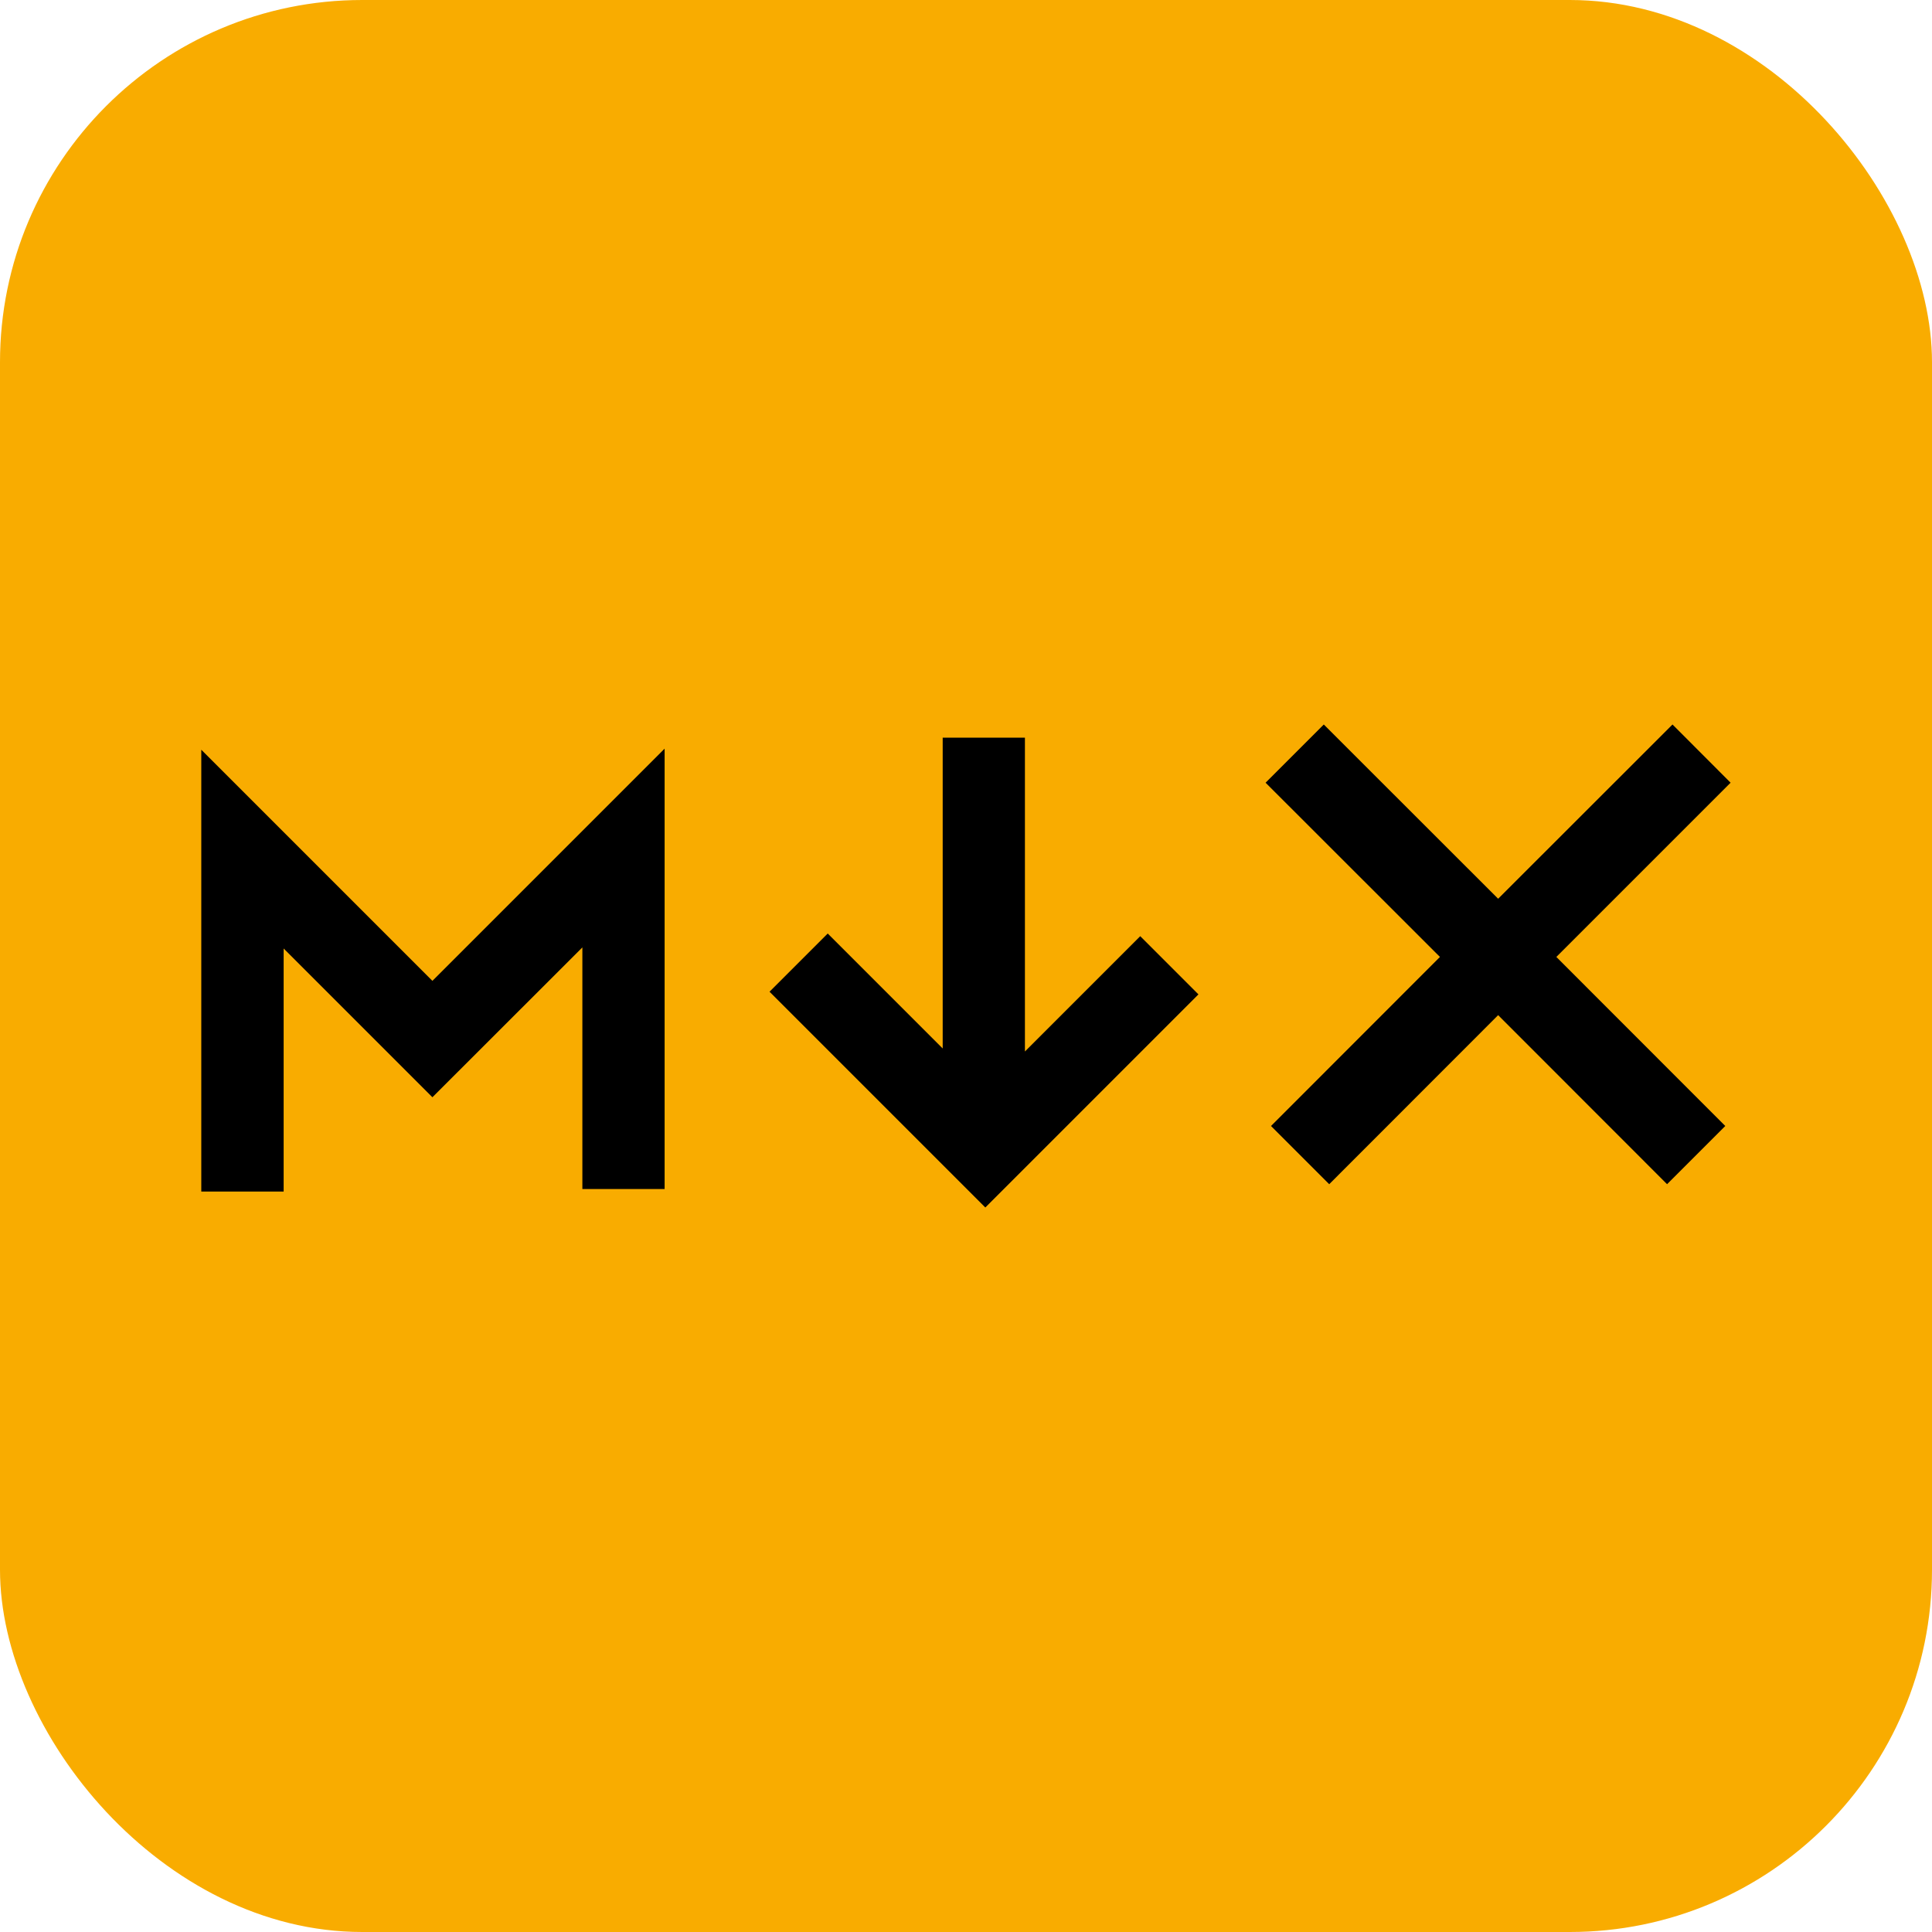 <svg width="16" height="16" viewBox="0 0 16 16" fill="none" xmlns="http://www.w3.org/2000/svg">
<g clip-path="url(#clip0_157_6029)">
<rect width="16" height="16" rx="3" fill="#F9AC00"/>
<path d="M8.488 6.109L8.488 8.708L9.443 7.753L9.925 8.235L8.16 10L6.373 8.213L6.855 7.731L7.807 8.683L7.807 6.109H8.488Z" fill="black"/>
<path d="M2.349 9.868V7.855L3.581 9.087L4.823 7.846V9.847H5.504V6.2L3.581 8.123L1.667 6.209V9.868H2.349Z" fill="black"/>
<path d="M13.851 6L14.332 6.482L12.889 7.925L14.288 9.325L13.806 9.807L12.407 8.407L11.008 9.807L10.526 9.325L11.925 7.925L10.481 6.482L10.963 6L12.407 7.443L13.851 6Z" fill="black"/>
</g>
<defs>
<clipPath id="clip0_157_6029">
<rect width="16" height="16" fill="white"/>
</clipPath>
</defs>
</svg>
